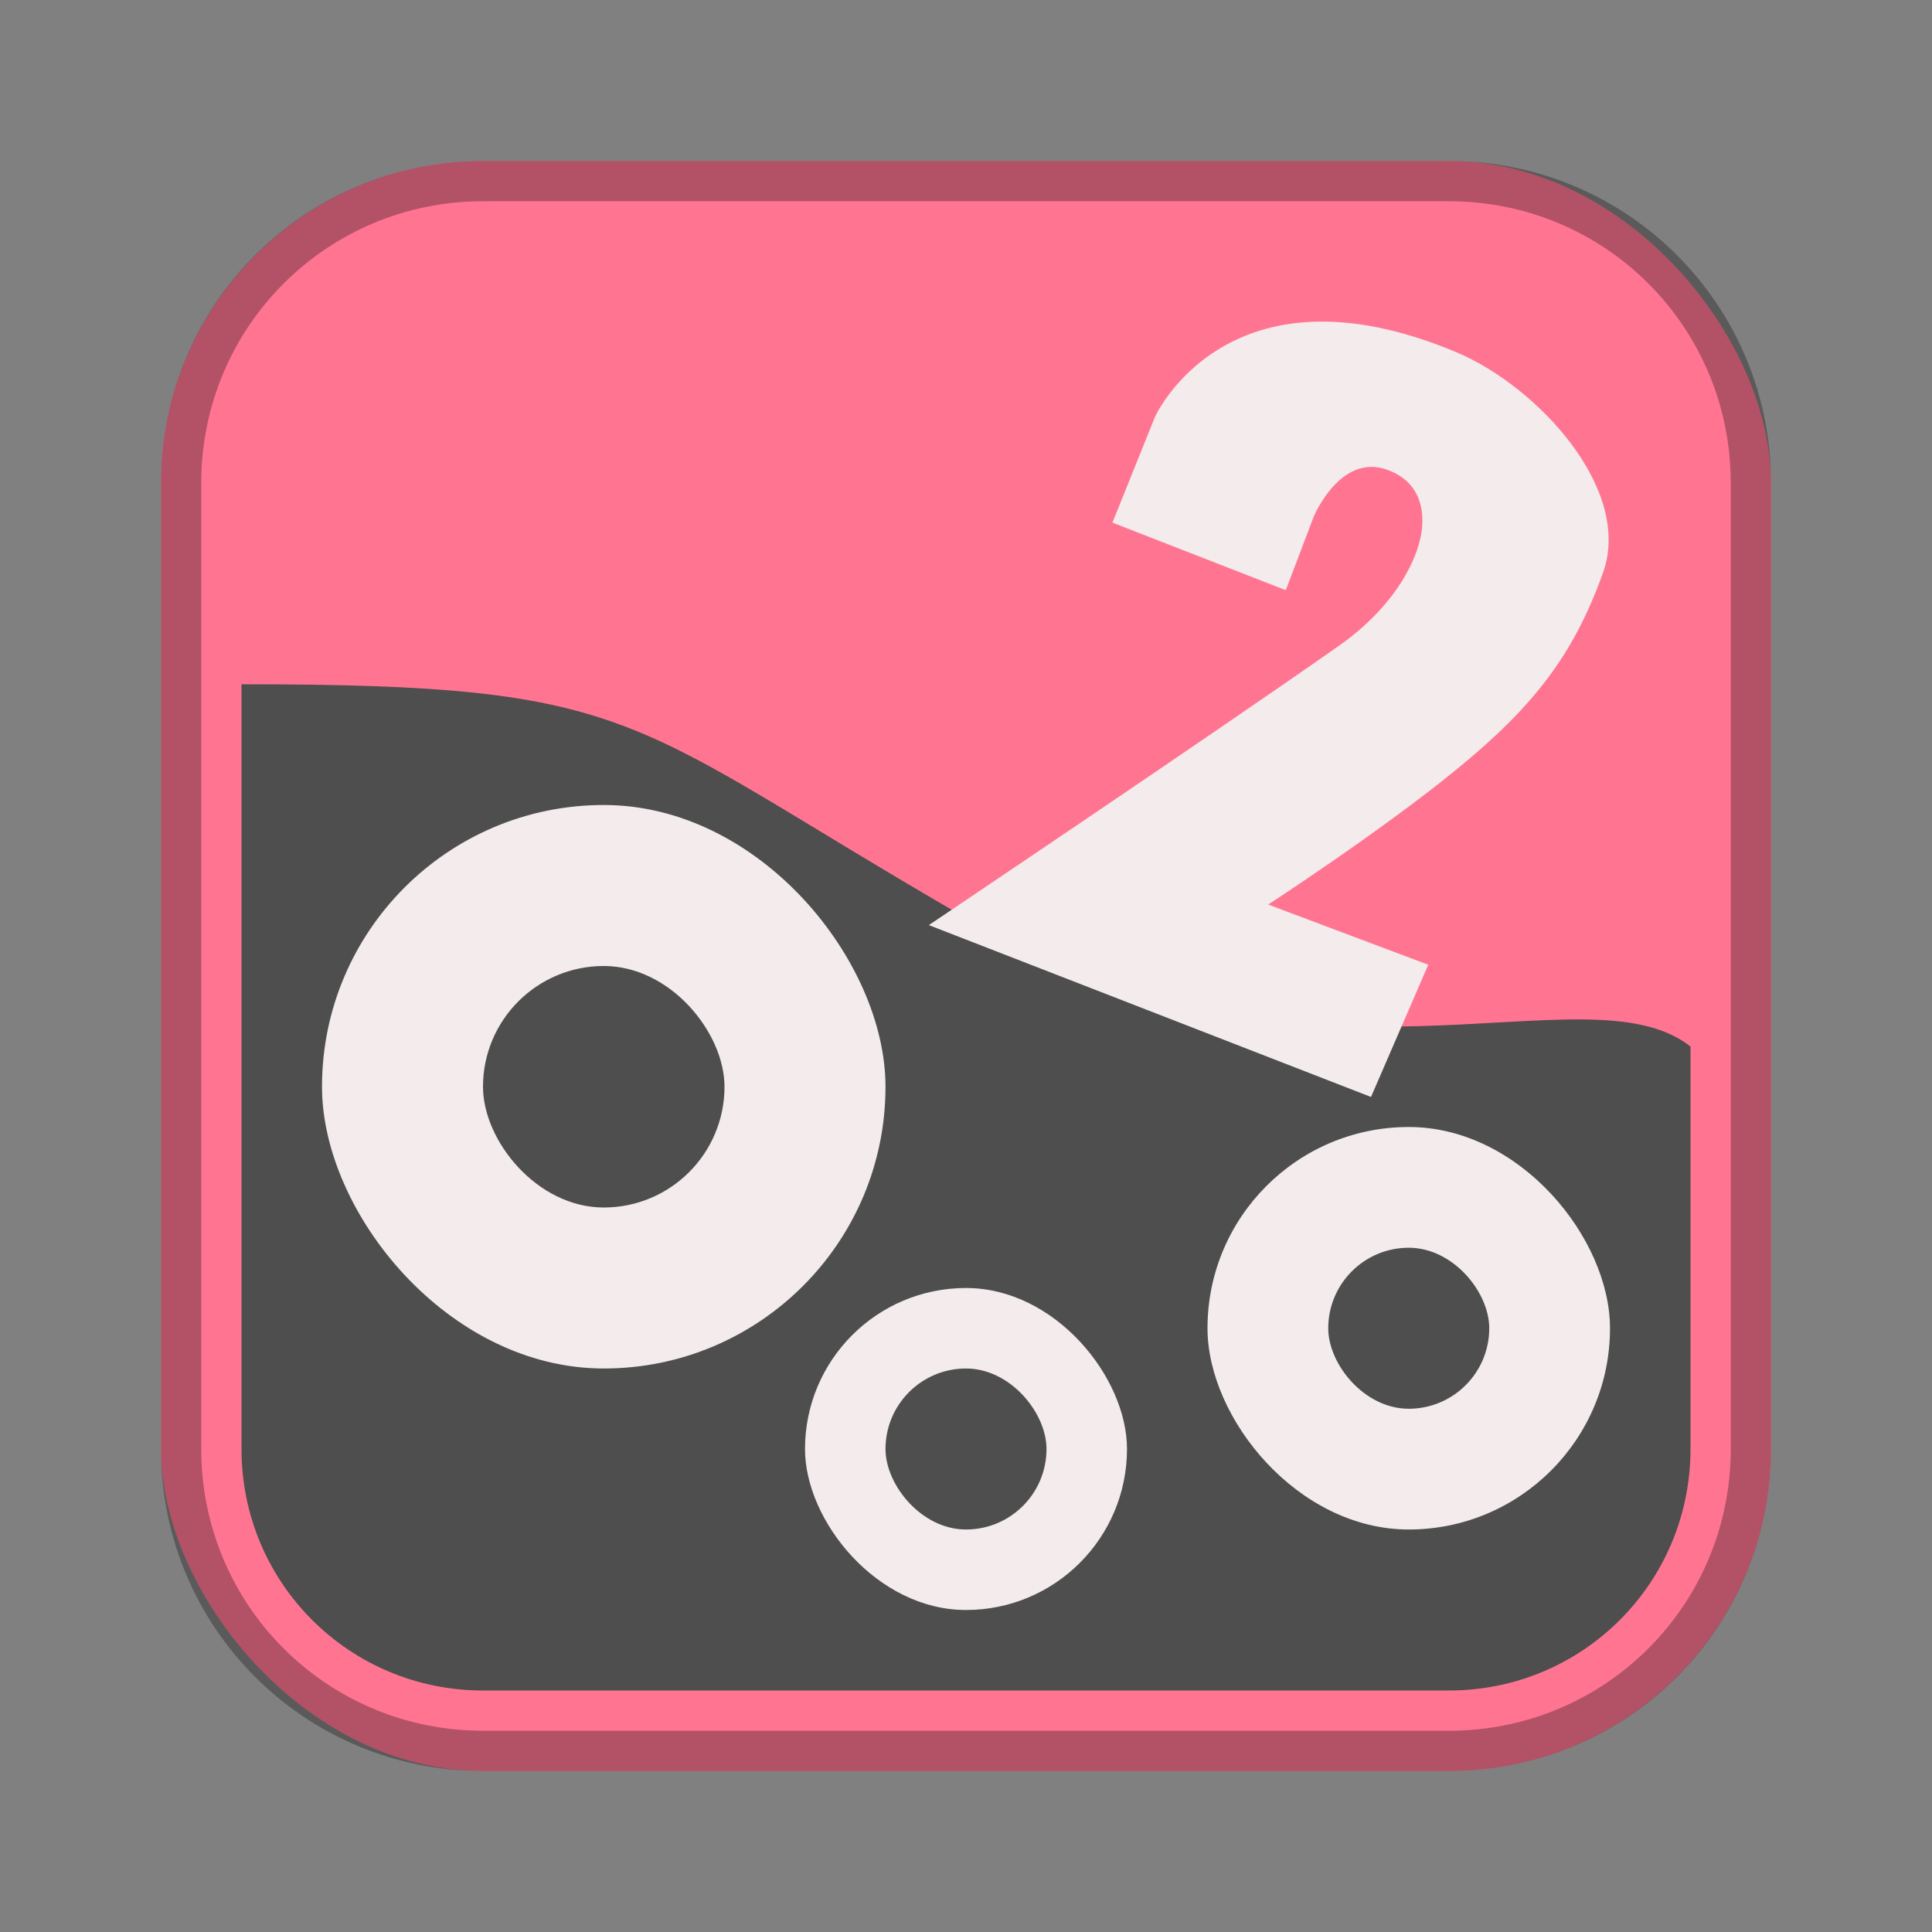 <?xml version="1.0" encoding="UTF-8"?>
<!-- Created with Inkscape (http://www.inkscape.org/) -->
<svg id="SVGRoot" width="48px" height="48px" version="1.1" viewBox="0 0 48 48" xmlns="http://www.w3.org/2000/svg" xmlns:cc="http://creativecommons.org/ns#" xmlns:dc="http://purl.org/dc/elements/1.1/" xmlns:rdf="http://www.w3.org/1999/02/22-rdf-syntax-ns#">
 <rect x="0" y="0" width="48" height="48" fill="#808080" stroke="none"/>
 <defs id="defs815">
  <style id="style819">.cls-1{fill:none;stroke:#fff;stroke-linecap:round;stroke-linejoin:round;}</style>
 </defs>
 <g id="layer1">
  <rect id="rect1373-5" x="4" y="4" width="40" height="40" ry="8" fill="#ff7591" fill-rule="evenodd" style="paint-order:stroke fill markers"/>
  <path id="rect817" d="m12 4c-4.432 0-8 3.568-8 8v24c0 4.432 3.568 8 8 8h24c4.432 0 8-3.568 8-8v-24c0-4.432-3.568-8-8-8h-24zm0 1h24c3.878 0 7 3.122 7 7v24c0 3.878-3.122 7-7 7h-24c-3.878 0-7-3.122-7-7v-24c0-3.878 3.122-7 7-7z" fill-rule="evenodd" opacity=".3" style="paint-order:stroke fill markers"/>
  <path id="path817" d="m24 22.808c-8.52-4.919-8-5.808-18-5.808v19c0 3.324 2.676 6 6 6h24c3.324 0 6-2.676 6-6v-10c-2.645-2.072-9.374 1.788-18-3.192z" fill="#4e4e4e"/>
  <rect id="rect828" x="8" y="20" width="14" height="14" ry="7" fill="#f3ebec" fill-rule="evenodd" style="paint-order:stroke fill markers"/>
  <rect id="rect828-8" x="20" y="32" width="8" height="8" ry="4" fill="#f3ebec" fill-rule="evenodd" style="paint-order:stroke fill markers"/>
  <rect id="rect873" x="12" y="24" width="6" height="6" ry="3" fill="#4e4e4e" fill-rule="evenodd" style="paint-order:stroke fill markers"/>
  <rect id="rect875" x="22" y="34" width="4" height="4" ry="2" fill="#4e4e4e" fill-rule="evenodd" style="paint-order:stroke fill markers"/>
  <rect id="rect831" x="30" y="28" width="10" height="10" ry="5" fill="#f3ebec" fill-rule="evenodd" style="paint-order:stroke fill markers"/>
  <rect id="rect833" x="33" y="31" width="4" height="4" ry="2" fill="#4e4e4e" fill-rule="evenodd" style="paint-order:stroke fill markers"/>
  <path id="path872" d="m27.638 12.984 4.307 1.679 0.693-1.825s0.656-1.587 1.825-1.168c1.234 0.443 0.803 1.788 0.803 1.788s-0.263 1.368-2.007 2.591c-3.363 2.357-10.183 6.935-10.183 6.935l10.986 4.27 1.423-3.285-3.978-1.496s2.801-1.819 4.7-3.373c1.899-1.554 2.895-2.841 3.621-4.876 0.737-2.066-1.627-4.627-3.65-5.475-5.685-2.383-7.482 1.606-7.482 1.606z" fill="#f3ebec"/>
 </g>
</svg>
